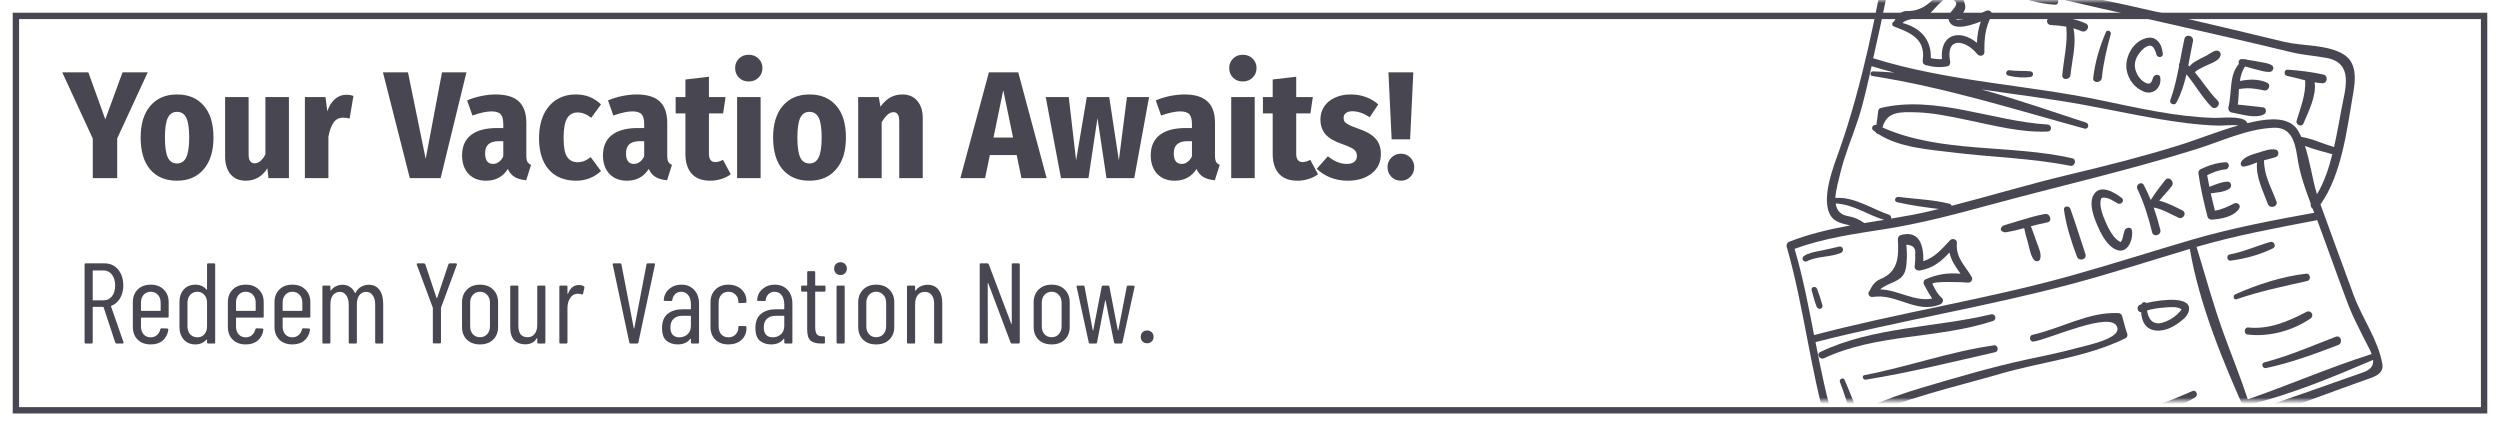 <svg width="393" height="67" viewBox="0 0 393 67" fill="none" xmlns="http://www.w3.org/2000/svg">
<g filter="url(#filter0_d)">
<path d="M2 0H391V63H2V0Z" fill="white"/>
<path d="M2.5 0.5H390.5V62.5H2.5V0.5Z" stroke="#484751"/>
</g>
<path d="M18.336 54C18.228 54 18.156 53.952 18.12 53.856L16.284 48.294C16.272 48.258 16.248 48.24 16.212 48.24H14.646C14.598 48.24 14.574 48.264 14.574 48.312V53.82C14.574 53.94 14.514 54 14.394 54H13.476C13.356 54 13.296 53.94 13.296 53.82V41.58C13.296 41.46 13.356 41.4 13.476 41.4H16.446C17.322 41.4 18.03 41.724 18.57 42.372C19.11 43.008 19.38 43.842 19.38 44.874C19.38 45.654 19.212 46.326 18.876 46.89C18.54 47.454 18.084 47.85 17.508 48.078C17.46 48.09 17.442 48.12 17.454 48.168L19.416 53.802L19.434 53.874C19.434 53.958 19.38 54 19.272 54H18.336ZM14.646 42.516C14.598 42.516 14.574 42.54 14.574 42.588V47.142C14.574 47.19 14.598 47.214 14.646 47.214H16.266C16.818 47.214 17.262 47.004 17.598 46.584C17.934 46.152 18.102 45.582 18.102 44.874C18.102 44.166 17.934 43.596 17.598 43.164C17.262 42.732 16.818 42.516 16.266 42.516H14.646ZM26.515 49.752C26.515 49.872 26.454 49.932 26.334 49.932H22.23C22.183 49.932 22.159 49.956 22.159 50.004V51.318C22.159 51.822 22.297 52.236 22.573 52.56C22.86 52.872 23.233 53.028 23.689 53.028C24.073 53.028 24.396 52.914 24.66 52.686C24.936 52.446 25.116 52.14 25.201 51.768C25.236 51.66 25.302 51.606 25.398 51.606L26.299 51.642C26.346 51.642 26.389 51.66 26.424 51.696C26.46 51.732 26.473 51.78 26.46 51.84C26.364 52.548 26.07 53.112 25.578 53.532C25.099 53.94 24.468 54.144 23.689 54.144C22.837 54.144 22.152 53.892 21.637 53.388C21.133 52.884 20.881 52.218 20.881 51.39V47.502C20.881 46.686 21.133 46.026 21.637 45.522C22.152 45.006 22.837 44.748 23.689 44.748C24.552 44.748 25.236 45.006 25.741 45.522C26.256 46.026 26.515 46.686 26.515 47.502V49.752ZM23.689 45.864C23.233 45.864 22.86 46.026 22.573 46.35C22.297 46.662 22.159 47.076 22.159 47.592V48.798C22.159 48.846 22.183 48.87 22.23 48.87H25.183C25.23 48.87 25.255 48.846 25.255 48.798V47.592C25.255 47.076 25.11 46.662 24.823 46.35C24.535 46.026 24.157 45.864 23.689 45.864ZM32.548 41.58C32.548 41.46 32.608 41.4 32.728 41.4H33.647C33.767 41.4 33.827 41.46 33.827 41.58V53.82C33.827 53.94 33.767 54 33.647 54H32.728C32.608 54 32.548 53.94 32.548 53.82V53.424C32.548 53.4 32.536 53.382 32.513 53.37C32.501 53.358 32.483 53.364 32.459 53.388C32.002 53.892 31.427 54.144 30.73 54.144C29.962 54.144 29.351 53.892 28.895 53.388C28.439 52.872 28.21 52.206 28.21 51.39V47.502C28.21 46.662 28.439 45.996 28.895 45.504C29.351 45 29.962 44.748 30.73 44.748C31.439 44.748 32.014 45.006 32.459 45.522C32.483 45.546 32.501 45.552 32.513 45.54C32.536 45.528 32.548 45.51 32.548 45.486V41.58ZM31.037 53.028C31.48 53.028 31.84 52.872 32.117 52.56C32.404 52.236 32.548 51.822 32.548 51.318V47.592C32.548 47.076 32.404 46.662 32.117 46.35C31.84 46.026 31.48 45.864 31.037 45.864C30.581 45.864 30.203 46.026 29.902 46.35C29.614 46.662 29.471 47.076 29.471 47.592V51.318C29.471 51.822 29.614 52.236 29.902 52.56C30.203 52.872 30.581 53.028 31.037 53.028ZM41.456 49.752C41.456 49.872 41.396 49.932 41.276 49.932H37.172C37.124 49.932 37.1 49.956 37.1 50.004V51.318C37.1 51.822 37.238 52.236 37.514 52.56C37.802 52.872 38.174 53.028 38.63 53.028C39.014 53.028 39.338 52.914 39.602 52.686C39.878 52.446 40.058 52.14 40.142 51.768C40.178 51.66 40.244 51.606 40.34 51.606L41.24 51.642C41.288 51.642 41.33 51.66 41.366 51.696C41.402 51.732 41.414 51.78 41.402 51.84C41.306 52.548 41.012 53.112 40.52 53.532C40.04 53.94 39.41 54.144 38.63 54.144C37.778 54.144 37.094 53.892 36.578 53.388C36.074 52.884 35.822 52.218 35.822 51.39V47.502C35.822 46.686 36.074 46.026 36.578 45.522C37.094 45.006 37.778 44.748 38.63 44.748C39.494 44.748 40.178 45.006 40.682 45.522C41.198 46.026 41.456 46.686 41.456 47.502V49.752ZM38.63 45.864C38.174 45.864 37.802 46.026 37.514 46.35C37.238 46.662 37.1 47.076 37.1 47.592V48.798C37.1 48.846 37.124 48.87 37.172 48.87H40.124C40.172 48.87 40.196 48.846 40.196 48.798V47.592C40.196 47.076 40.052 46.662 39.764 46.35C39.476 46.026 39.098 45.864 38.63 45.864ZM48.786 49.752C48.786 49.872 48.726 49.932 48.606 49.932H44.502C44.454 49.932 44.43 49.956 44.43 50.004V51.318C44.43 51.822 44.568 52.236 44.844 52.56C45.132 52.872 45.504 53.028 45.96 53.028C46.344 53.028 46.668 52.914 46.932 52.686C47.208 52.446 47.388 52.14 47.472 51.768C47.508 51.66 47.574 51.606 47.67 51.606L48.57 51.642C48.618 51.642 48.66 51.66 48.696 51.696C48.732 51.732 48.744 51.78 48.732 51.84C48.636 52.548 48.342 53.112 47.85 53.532C47.37 53.94 46.74 54.144 45.96 54.144C45.108 54.144 44.424 53.892 43.908 53.388C43.404 52.884 43.152 52.218 43.152 51.39V47.502C43.152 46.686 43.404 46.026 43.908 45.522C44.424 45.006 45.108 44.748 45.96 44.748C46.824 44.748 47.508 45.006 48.012 45.522C48.528 46.026 48.786 46.686 48.786 47.502V49.752ZM45.96 45.864C45.504 45.864 45.132 46.026 44.844 46.35C44.568 46.662 44.43 47.076 44.43 47.592V48.798C44.43 48.846 44.454 48.87 44.502 48.87H47.454C47.502 48.87 47.526 48.846 47.526 48.798V47.592C47.526 47.076 47.382 46.662 47.094 46.35C46.806 46.026 46.428 45.864 45.96 45.864ZM57.97 44.766C58.69 44.766 59.248 45.03 59.644 45.558C60.04 46.086 60.238 46.818 60.238 47.754V53.82C60.238 53.94 60.178 54 60.058 54H59.158C59.038 54 58.978 53.94 58.978 53.82V47.862C58.978 47.25 58.846 46.77 58.582 46.422C58.33 46.062 57.994 45.882 57.574 45.882C57.118 45.882 56.758 46.056 56.494 46.404C56.23 46.752 56.098 47.226 56.098 47.826V53.82C56.098 53.94 56.038 54 55.918 54H55C54.88 54 54.82 53.94 54.82 53.82V47.862C54.82 47.25 54.688 46.77 54.424 46.422C54.172 46.062 53.842 45.882 53.434 45.882C52.978 45.882 52.612 46.056 52.336 46.404C52.072 46.752 51.94 47.226 51.94 47.826V53.82C51.94 53.94 51.88 54 51.76 54H50.86C50.74 54 50.68 53.94 50.68 53.82V45.072C50.68 44.952 50.74 44.892 50.86 44.892H51.76C51.88 44.892 51.94 44.952 51.94 45.072V45.63C51.94 45.654 51.946 45.672 51.958 45.684C51.982 45.684 52.006 45.672 52.03 45.648C52.258 45.348 52.528 45.126 52.84 44.982C53.152 44.838 53.482 44.766 53.83 44.766C54.286 44.766 54.682 44.88 55.018 45.108C55.354 45.324 55.612 45.636 55.792 46.044C55.804 46.068 55.822 46.08 55.846 46.08C55.87 46.08 55.888 46.062 55.9 46.026C56.116 45.594 56.41 45.276 56.782 45.072C57.154 44.868 57.55 44.766 57.97 44.766ZM68.223 53.982C68.103 53.982 68.043 53.922 68.043 53.802V48.42C68.043 48.372 68.037 48.342 68.025 48.33L65.523 41.616L65.505 41.544C65.505 41.448 65.559 41.4 65.667 41.4H66.639C66.747 41.4 66.819 41.448 66.855 41.544L68.619 46.818C68.631 46.842 68.649 46.854 68.673 46.854C68.697 46.854 68.715 46.842 68.727 46.818L70.491 41.544C70.527 41.448 70.599 41.4 70.707 41.4H71.679C71.739 41.4 71.781 41.424 71.805 41.472C71.841 41.508 71.847 41.556 71.823 41.616L69.339 48.33C69.327 48.342 69.321 48.372 69.321 48.42V53.802C69.321 53.922 69.261 53.982 69.141 53.982H68.223ZM75.457 54.144C74.593 54.144 73.903 53.892 73.386 53.388C72.882 52.884 72.63 52.218 72.63 51.39V47.52C72.63 46.704 72.888 46.038 73.404 45.522C73.921 45.006 74.605 44.748 75.457 44.748C76.32 44.748 77.01 45.006 77.526 45.522C78.043 46.038 78.3 46.704 78.3 47.52V51.39C78.3 52.218 78.043 52.884 77.526 53.388C77.01 53.892 76.32 54.144 75.457 54.144ZM75.457 53.01C75.912 53.01 76.284 52.854 76.573 52.542C76.873 52.23 77.022 51.816 77.022 51.3V47.592C77.022 47.076 76.873 46.662 76.573 46.35C76.284 46.026 75.912 45.864 75.457 45.864C75.001 45.864 74.629 46.026 74.341 46.35C74.052 46.662 73.909 47.076 73.909 47.592V51.3C73.909 51.816 74.052 52.23 74.341 52.542C74.629 52.854 75.001 53.01 75.457 53.01ZM84.457 45.072C84.457 44.952 84.517 44.892 84.637 44.892H85.555C85.675 44.892 85.735 44.952 85.735 45.072V53.82C85.735 53.94 85.675 54 85.555 54H84.637C84.517 54 84.457 53.94 84.457 53.82V53.208C84.457 53.172 84.445 53.154 84.421 53.154C84.409 53.154 84.391 53.166 84.367 53.19C83.995 53.814 83.395 54.126 82.567 54.126C81.847 54.126 81.271 53.91 80.839 53.478C80.419 53.034 80.209 52.368 80.209 51.48V45.072C80.209 44.952 80.269 44.892 80.389 44.892H81.307C81.427 44.892 81.487 44.952 81.487 45.072V51.192C81.487 51.792 81.607 52.248 81.847 52.56C82.099 52.86 82.459 53.01 82.927 53.01C83.407 53.01 83.779 52.836 84.043 52.488C84.319 52.14 84.457 51.666 84.457 51.066V45.072ZM91.006 44.802C91.306 44.802 91.564 44.868 91.78 45C91.864 45.048 91.894 45.126 91.87 45.234L91.654 46.17C91.642 46.278 91.57 46.314 91.438 46.278C91.294 46.206 91.114 46.17 90.898 46.17C90.802 46.17 90.73 46.176 90.682 46.188C90.25 46.212 89.896 46.44 89.62 46.872C89.344 47.292 89.206 47.808 89.206 48.42V53.82C89.206 53.94 89.146 54 89.026 54H88.108C87.988 54 87.928 53.94 87.928 53.82V45.072C87.928 44.952 87.988 44.892 88.108 44.892H89.026C89.146 44.892 89.206 44.952 89.206 45.072V46.152C89.206 46.188 89.212 46.206 89.224 46.206C89.248 46.206 89.272 46.194 89.296 46.17C89.644 45.258 90.214 44.802 91.006 44.802ZM99.127 54C99.019 54 98.954 53.946 98.93 53.838L96.32 41.598V41.562C96.32 41.454 96.374 41.4 96.481 41.4H97.49C97.609 41.4 97.675 41.454 97.688 41.562L99.632 51.624C99.644 51.648 99.656 51.66 99.668 51.66C99.68 51.66 99.692 51.648 99.704 51.624L101.629 41.562C101.653 41.454 101.719 41.4 101.827 41.4H102.799C102.931 41.4 102.985 41.466 102.961 41.598L100.351 53.838C100.339 53.946 100.273 54 100.153 54H99.127ZM107.116 44.748C107.956 44.748 108.628 45.024 109.132 45.576C109.636 46.116 109.888 46.842 109.888 47.754V53.82C109.888 53.94 109.828 54 109.708 54H108.79C108.67 54 108.61 53.94 108.61 53.82V53.28C108.61 53.256 108.598 53.244 108.574 53.244C108.562 53.232 108.544 53.238 108.52 53.262C108.076 53.85 107.41 54.144 106.522 54.144C105.862 54.144 105.286 53.958 104.794 53.586C104.314 53.202 104.074 52.53 104.074 51.57C104.074 50.55 104.368 49.806 104.956 49.338C105.544 48.858 106.318 48.618 107.278 48.618H108.538C108.586 48.618 108.61 48.594 108.61 48.546V47.844C108.61 47.244 108.472 46.764 108.196 46.404C107.92 46.044 107.548 45.864 107.08 45.864C106.72 45.864 106.408 45.984 106.144 46.224C105.892 46.464 105.742 46.77 105.694 47.142C105.694 47.262 105.634 47.322 105.514 47.322L104.506 47.304C104.446 47.304 104.398 47.286 104.362 47.25C104.338 47.214 104.332 47.172 104.344 47.124C104.404 46.416 104.692 45.846 105.208 45.414C105.724 44.97 106.36 44.748 107.116 44.748ZM106.792 53.028C107.284 53.028 107.71 52.872 108.07 52.56C108.43 52.236 108.61 51.792 108.61 51.228V49.716C108.61 49.668 108.586 49.644 108.538 49.644H107.26C106.684 49.644 106.228 49.8 105.892 50.112C105.556 50.412 105.388 50.862 105.388 51.462C105.388 51.99 105.514 52.386 105.766 52.65C106.03 52.902 106.372 53.028 106.792 53.028ZM114.497 54.144C113.645 54.144 112.961 53.892 112.445 53.388C111.941 52.884 111.689 52.218 111.689 51.39V47.502C111.689 46.686 111.947 46.026 112.463 45.522C112.979 45.006 113.657 44.748 114.497 44.748C115.061 44.748 115.559 44.862 115.991 45.09C116.423 45.318 116.753 45.624 116.981 46.008C117.221 46.38 117.341 46.794 117.341 47.25V47.43C117.341 47.55 117.281 47.61 117.161 47.61L116.243 47.646C116.123 47.646 116.063 47.586 116.063 47.466V47.34C116.063 46.944 115.913 46.602 115.613 46.314C115.325 46.014 114.953 45.864 114.497 45.864C114.041 45.864 113.669 46.026 113.381 46.35C113.105 46.662 112.967 47.076 112.967 47.592V51.3C112.967 51.816 113.105 52.236 113.381 52.56C113.669 52.872 114.041 53.028 114.497 53.028C114.953 53.028 115.325 52.884 115.613 52.596C115.913 52.296 116.063 51.948 116.063 51.552V51.426C116.063 51.306 116.123 51.246 116.243 51.246L117.161 51.264C117.281 51.264 117.341 51.324 117.341 51.444V51.642C117.341 52.362 117.077 52.962 116.549 53.442C116.033 53.91 115.349 54.144 114.497 54.144ZM121.793 44.748C122.633 44.748 123.305 45.024 123.809 45.576C124.313 46.116 124.565 46.842 124.565 47.754V53.82C124.565 53.94 124.505 54 124.385 54H123.467C123.347 54 123.287 53.94 123.287 53.82V53.28C123.287 53.256 123.275 53.244 123.251 53.244C123.239 53.232 123.221 53.238 123.197 53.262C122.753 53.85 122.087 54.144 121.199 54.144C120.539 54.144 119.963 53.958 119.471 53.586C118.991 53.202 118.751 52.53 118.751 51.57C118.751 50.55 119.045 49.806 119.633 49.338C120.221 48.858 120.995 48.618 121.955 48.618H123.215C123.263 48.618 123.287 48.594 123.287 48.546V47.844C123.287 47.244 123.149 46.764 122.873 46.404C122.597 46.044 122.225 45.864 121.757 45.864C121.397 45.864 121.085 45.984 120.821 46.224C120.569 46.464 120.419 46.77 120.371 47.142C120.371 47.262 120.311 47.322 120.191 47.322L119.183 47.304C119.123 47.304 119.075 47.286 119.039 47.25C119.015 47.214 119.009 47.172 119.021 47.124C119.081 46.416 119.369 45.846 119.885 45.414C120.401 44.97 121.037 44.748 121.793 44.748ZM121.469 53.028C121.961 53.028 122.387 52.872 122.747 52.56C123.107 52.236 123.287 51.792 123.287 51.228V49.716C123.287 49.668 123.263 49.644 123.215 49.644H121.937C121.361 49.644 120.905 49.8 120.569 50.112C120.233 50.412 120.065 50.862 120.065 51.462C120.065 51.99 120.191 52.386 120.443 52.65C120.707 52.902 121.049 53.028 121.469 53.028ZM129.769 45.666C129.769 45.786 129.709 45.846 129.589 45.846H128.221C128.173 45.846 128.149 45.87 128.149 45.918V51.426C128.149 51.978 128.245 52.362 128.437 52.578C128.629 52.782 128.923 52.878 129.319 52.866H129.499C129.619 52.866 129.679 52.926 129.679 53.046V53.82C129.679 53.94 129.619 54 129.499 54H129.049C128.341 54 127.801 53.85 127.429 53.55C127.069 53.238 126.889 52.656 126.889 51.804V45.918C126.889 45.87 126.865 45.846 126.817 45.846H126.115C125.995 45.846 125.935 45.786 125.935 45.666V45.072C125.935 44.952 125.995 44.892 126.115 44.892H126.817C126.865 44.892 126.889 44.868 126.889 44.82V42.804C126.889 42.684 126.949 42.624 127.069 42.624H127.969C128.089 42.624 128.149 42.684 128.149 42.804V44.82C128.149 44.868 128.173 44.892 128.221 44.892H129.589C129.709 44.892 129.769 44.952 129.769 45.072V45.666ZM132.138 43.236C131.838 43.236 131.592 43.14 131.4 42.948C131.22 42.756 131.13 42.516 131.13 42.228C131.13 41.928 131.22 41.688 131.4 41.508C131.592 41.316 131.838 41.22 132.138 41.22C132.426 41.22 132.66 41.316 132.84 41.508C133.032 41.688 133.128 41.928 133.128 42.228C133.128 42.516 133.032 42.756 132.84 42.948C132.66 43.14 132.426 43.236 132.138 43.236ZM131.688 54C131.568 54 131.508 53.94 131.508 53.82V45.072C131.508 44.952 131.568 44.892 131.688 44.892H132.606C132.726 44.892 132.786 44.952 132.786 45.072V53.82C132.786 53.94 132.726 54 132.606 54H131.688ZM137.736 54.144C136.872 54.144 136.182 53.892 135.666 53.388C135.162 52.884 134.91 52.218 134.91 51.39V47.52C134.91 46.704 135.168 46.038 135.684 45.522C136.2 45.006 136.884 44.748 137.736 44.748C138.6 44.748 139.29 45.006 139.806 45.522C140.322 46.038 140.58 46.704 140.58 47.52V51.39C140.58 52.218 140.322 52.884 139.806 53.388C139.29 53.892 138.6 54.144 137.736 54.144ZM137.736 53.01C138.192 53.01 138.564 52.854 138.852 52.542C139.152 52.23 139.302 51.816 139.302 51.3V47.592C139.302 47.076 139.152 46.662 138.852 46.35C138.564 46.026 138.192 45.864 137.736 45.864C137.28 45.864 136.908 46.026 136.62 46.35C136.332 46.662 136.188 47.076 136.188 47.592V51.3C136.188 51.816 136.332 52.23 136.62 52.542C136.908 52.854 137.28 53.01 137.736 53.01ZM145.818 44.766C146.55 44.766 147.114 45.018 147.51 45.522C147.918 46.026 148.122 46.728 148.122 47.628V53.82C148.122 53.94 148.062 54 147.942 54H147.024C146.904 54 146.844 53.94 146.844 53.82V47.736C146.844 47.148 146.712 46.692 146.448 46.368C146.196 46.044 145.842 45.882 145.386 45.882C144.906 45.882 144.528 46.056 144.252 46.404C143.988 46.752 143.856 47.226 143.856 47.826V53.82C143.856 53.94 143.796 54 143.676 54H142.758C142.638 54 142.578 53.94 142.578 53.82V45.072C142.578 44.952 142.638 44.892 142.758 44.892H143.676C143.796 44.892 143.856 44.952 143.856 45.072V45.648C143.856 45.672 143.868 45.69 143.892 45.702C143.916 45.714 143.934 45.702 143.946 45.666C144.162 45.366 144.432 45.144 144.756 45C145.092 44.844 145.446 44.766 145.818 44.766ZM159.049 41.58C159.049 41.46 159.109 41.4 159.229 41.4H160.129C160.249 41.4 160.309 41.46 160.309 41.58V53.82C160.309 53.94 160.249 54 160.129 54H159.067C158.971 54 158.905 53.952 158.869 53.856L155.359 44.55C155.347 44.514 155.329 44.502 155.305 44.514C155.281 44.514 155.269 44.532 155.269 44.568L155.287 53.82C155.287 53.94 155.227 54 155.107 54H154.189C154.069 54 154.009 53.94 154.009 53.82V41.58C154.009 41.46 154.069 41.4 154.189 41.4H155.233C155.329 41.4 155.395 41.448 155.431 41.544L158.959 50.868C158.971 50.904 158.989 50.922 159.013 50.922C159.037 50.91 159.049 50.886 159.049 50.85V41.58ZM165.316 54.144C164.452 54.144 163.762 53.892 163.246 53.388C162.742 52.884 162.49 52.218 162.49 51.39V47.52C162.49 46.704 162.748 46.038 163.264 45.522C163.78 45.006 164.464 44.748 165.316 44.748C166.18 44.748 166.87 45.006 167.386 45.522C167.902 46.038 168.16 46.704 168.16 47.52V51.39C168.16 52.218 167.902 52.884 167.386 53.388C166.87 53.892 166.18 54.144 165.316 54.144ZM165.316 53.01C165.772 53.01 166.144 52.854 166.432 52.542C166.732 52.23 166.882 51.816 166.882 51.3V47.592C166.882 47.076 166.732 46.662 166.432 46.35C166.144 46.026 165.772 45.864 165.316 45.864C164.86 45.864 164.488 46.026 164.2 46.35C163.912 46.662 163.768 47.076 163.768 47.592V51.3C163.768 51.816 163.912 52.23 164.2 52.542C164.488 52.854 164.86 53.01 165.316 53.01ZM171.352 54C171.244 54 171.178 53.946 171.154 53.838L169.246 45.09V45.054C169.246 44.946 169.3 44.892 169.408 44.892H170.29C170.41 44.892 170.476 44.946 170.488 45.054L171.784 51.93C171.796 51.954 171.808 51.966 171.82 51.966C171.832 51.966 171.844 51.954 171.856 51.93L173.188 45.054C173.212 44.946 173.278 44.892 173.386 44.892H174.196C174.316 44.892 174.382 44.946 174.394 45.054L175.726 51.93C175.738 51.954 175.75 51.966 175.762 51.966C175.774 51.966 175.786 51.954 175.798 51.93L177.13 45.054C177.154 44.946 177.22 44.892 177.328 44.892L178.192 44.91C178.324 44.91 178.378 44.976 178.354 45.108L176.446 53.838C176.434 53.946 176.368 54 176.248 54H175.33C175.222 54 175.156 53.946 175.132 53.838L173.8 47.25C173.788 47.214 173.776 47.196 173.764 47.196C173.752 47.196 173.74 47.214 173.728 47.25L172.45 53.838C172.438 53.946 172.372 54 172.252 54H171.352ZM180.333 53.964C180.033 53.964 179.787 53.868 179.595 53.676C179.415 53.484 179.325 53.244 179.325 52.956C179.325 52.656 179.415 52.416 179.595 52.236C179.787 52.044 180.033 51.948 180.333 51.948C180.621 51.948 180.861 52.044 181.053 52.236C181.245 52.416 181.341 52.656 181.341 52.956C181.341 53.244 181.245 53.484 181.053 53.676C180.861 53.868 180.621 53.964 180.333 53.964Z" fill="#484751"/>
<path d="M23.224 11.368L18.424 21.76V28H14.584V21.784L9.784 11.368H13.888L16.552 18.76L19.264 11.368H23.224ZM27.822 14.848C29.614 14.848 31.014 15.432 32.022 16.6C33.046 17.752 33.558 19.432 33.558 21.64C33.558 23.752 33.046 25.408 32.022 26.608C30.998 27.808 29.598 28.408 27.822 28.408C26.03 28.408 24.63 27.824 23.622 26.656C22.614 25.488 22.11 23.808 22.11 21.616C22.11 19.488 22.614 17.832 23.622 16.648C24.646 15.448 26.046 14.848 27.822 14.848ZM27.822 17.584C27.166 17.584 26.686 17.896 26.382 18.52C26.078 19.144 25.926 20.176 25.926 21.616C25.926 23.088 26.078 24.136 26.382 24.76C26.686 25.384 27.166 25.696 27.822 25.696C28.478 25.696 28.958 25.384 29.262 24.76C29.582 24.12 29.742 23.08 29.742 21.64C29.742 20.168 29.59 19.128 29.286 18.52C28.982 17.896 28.494 17.584 27.822 17.584ZM45.418 28H42.202L42.034 26.464C41.202 27.76 40.074 28.408 38.65 28.408C37.61 28.408 36.802 28.064 36.226 27.376C35.666 26.688 35.386 25.76 35.386 24.592V15.256H39.082V24.304C39.082 25.216 39.402 25.672 40.042 25.672C40.666 25.672 41.226 25.208 41.722 24.28V15.256H45.418V28ZM54.456 14.896C54.872 14.896 55.24 14.96 55.56 15.088L54.96 18.64C54.624 18.544 54.288 18.496 53.952 18.496C53.296 18.496 52.792 18.752 52.44 19.264C52.088 19.76 51.816 20.504 51.624 21.496V28H47.928V15.256H51.168L51.456 17.488C51.744 16.656 52.144 16.016 52.656 15.568C53.168 15.12 53.768 14.896 54.456 14.896ZM73.325 11.368L69.269 28H64.421L60.197 11.368H64.133L66.917 24.976L69.485 11.368H73.325ZM82.741 24.472C82.741 24.904 82.797 25.224 82.909 25.432C83.021 25.64 83.213 25.8 83.485 25.912L82.717 28.336C81.981 28.272 81.381 28.104 80.917 27.832C80.453 27.56 80.093 27.136 79.837 26.56C79.053 27.792 77.909 28.408 76.405 28.408C75.253 28.408 74.333 28.048 73.645 27.328C72.973 26.592 72.637 25.624 72.637 24.424C72.637 23.032 73.101 21.968 74.029 21.232C74.973 20.496 76.333 20.128 78.109 20.128H79.117V19.528C79.117 18.776 78.981 18.256 78.709 17.968C78.437 17.664 77.957 17.512 77.269 17.512C76.485 17.512 75.485 17.728 74.269 18.16L73.429 15.784C74.133 15.48 74.885 15.248 75.685 15.088C76.485 14.928 77.229 14.848 77.917 14.848C79.565 14.848 80.781 15.216 81.565 15.952C82.349 16.688 82.741 17.808 82.741 19.312V24.472ZM77.509 25.768C77.845 25.768 78.149 25.664 78.421 25.456C78.709 25.248 78.941 24.952 79.117 24.568V22.192H78.445C77.693 22.192 77.141 22.352 76.789 22.672C76.437 22.976 76.261 23.456 76.261 24.112C76.261 24.656 76.365 25.072 76.573 25.36C76.797 25.632 77.109 25.768 77.509 25.768ZM90.519 14.848C91.319 14.848 92.039 14.976 92.679 15.232C93.319 15.488 93.919 15.88 94.479 16.408L92.943 18.52C92.575 18.232 92.223 18.024 91.887 17.896C91.551 17.752 91.191 17.68 90.807 17.68C90.071 17.68 89.519 17.984 89.151 18.592C88.783 19.2 88.599 20.24 88.599 21.712C88.599 23.12 88.783 24.104 89.151 24.664C89.535 25.224 90.079 25.504 90.783 25.504C91.151 25.504 91.487 25.448 91.791 25.336C92.095 25.208 92.455 25 92.871 24.712L94.479 26.896C93.375 27.904 92.071 28.408 90.567 28.408C88.743 28.408 87.311 27.824 86.271 26.656C85.247 25.488 84.735 23.848 84.735 21.736C84.735 20.344 84.967 19.128 85.431 18.088C85.911 17.048 86.583 16.248 87.447 15.688C88.327 15.128 89.351 14.848 90.519 14.848ZM104.89 24.472C104.89 24.904 104.946 25.224 105.058 25.432C105.17 25.64 105.362 25.8 105.634 25.912L104.866 28.336C104.13 28.272 103.53 28.104 103.066 27.832C102.602 27.56 102.242 27.136 101.986 26.56C101.202 27.792 100.058 28.408 98.554 28.408C97.402 28.408 96.482 28.048 95.794 27.328C95.122 26.592 94.786 25.624 94.786 24.424C94.786 23.032 95.25 21.968 96.178 21.232C97.122 20.496 98.482 20.128 100.258 20.128H101.266V19.528C101.266 18.776 101.13 18.256 100.858 17.968C100.586 17.664 100.106 17.512 99.418 17.512C98.634 17.512 97.634 17.728 96.418 18.16L95.578 15.784C96.282 15.48 97.034 15.248 97.834 15.088C98.634 14.928 99.378 14.848 100.066 14.848C101.714 14.848 102.93 15.216 103.714 15.952C104.498 16.688 104.89 17.808 104.89 19.312V24.472ZM99.658 25.768C99.994 25.768 100.298 25.664 100.57 25.456C100.858 25.248 101.09 24.952 101.266 24.568V22.192H100.594C99.842 22.192 99.29 22.352 98.938 22.672C98.586 22.976 98.41 23.456 98.41 24.112C98.41 24.656 98.514 25.072 98.722 25.36C98.946 25.632 99.258 25.768 99.658 25.768ZM114.876 27.4C114.444 27.72 113.94 27.968 113.364 28.144C112.804 28.32 112.236 28.408 111.66 28.408C110.364 28.408 109.388 28.04 108.732 27.304C108.076 26.568 107.748 25.536 107.748 24.208V17.824H106.212V15.256H107.748V12.496L111.444 12.064V15.256H114.06L113.676 17.824H111.444V24.16C111.444 25.04 111.78 25.48 112.452 25.48C112.82 25.48 113.22 25.36 113.652 25.12L114.876 27.4ZM119.569 15.256V28H115.873V15.256H119.569ZM117.697 8.608C118.321 8.608 118.833 8.808 119.233 9.208C119.649 9.608 119.857 10.104 119.857 10.696C119.857 11.304 119.649 11.808 119.233 12.208C118.833 12.608 118.321 12.808 117.697 12.808C117.073 12.808 116.561 12.608 116.161 12.208C115.761 11.808 115.561 11.304 115.561 10.696C115.561 10.104 115.761 9.608 116.161 9.208C116.561 8.808 117.073 8.608 117.697 8.608ZM127.244 14.848C129.036 14.848 130.436 15.432 131.444 16.6C132.468 17.752 132.98 19.432 132.98 21.64C132.98 23.752 132.468 25.408 131.444 26.608C130.42 27.808 129.02 28.408 127.244 28.408C125.452 28.408 124.052 27.824 123.044 26.656C122.036 25.488 121.532 23.808 121.532 21.616C121.532 19.488 122.036 17.832 123.044 16.648C124.068 15.448 125.468 14.848 127.244 14.848ZM127.244 17.584C126.588 17.584 126.108 17.896 125.804 18.52C125.5 19.144 125.348 20.176 125.348 21.616C125.348 23.088 125.5 24.136 125.804 24.76C126.108 25.384 126.588 25.696 127.244 25.696C127.9 25.696 128.38 25.384 128.684 24.76C129.004 24.12 129.164 23.08 129.164 21.64C129.164 20.168 129.012 19.128 128.708 18.52C128.404 17.896 127.916 17.584 127.244 17.584ZM141.864 14.848C142.856 14.848 143.632 15.184 144.192 15.856C144.768 16.512 145.056 17.416 145.056 18.568V28H141.36V19.072C141.36 18.544 141.28 18.176 141.12 17.968C140.976 17.744 140.752 17.632 140.448 17.632C140.128 17.632 139.816 17.768 139.512 18.04C139.224 18.296 138.92 18.68 138.6 19.192V28H134.904V15.256H138.144L138.408 16.768C138.872 16.128 139.384 15.648 139.944 15.328C140.504 15.008 141.144 14.848 141.864 14.848ZM160.57 28L159.826 24.376H155.602L154.858 28H150.97L155.458 11.368H160.066L164.53 28H160.57ZM156.178 21.616H159.25L157.714 14.176L156.178 21.616ZM180.634 15.256L178.306 28H173.938L172.522 18.568L171.106 28H166.786L164.386 15.256H168.01L169.162 25.216L170.842 15.256H174.37L175.882 25.216L177.154 15.256H180.634ZM190.999 24.472C190.999 24.904 191.055 25.224 191.167 25.432C191.279 25.64 191.471 25.8 191.743 25.912L190.975 28.336C190.239 28.272 189.639 28.104 189.175 27.832C188.711 27.56 188.351 27.136 188.095 26.56C187.311 27.792 186.167 28.408 184.663 28.408C183.511 28.408 182.591 28.048 181.903 27.328C181.231 26.592 180.895 25.624 180.895 24.424C180.895 23.032 181.359 21.968 182.287 21.232C183.231 20.496 184.591 20.128 186.367 20.128H187.375V19.528C187.375 18.776 187.239 18.256 186.967 17.968C186.695 17.664 186.215 17.512 185.527 17.512C184.743 17.512 183.743 17.728 182.527 18.16L181.687 15.784C182.391 15.48 183.143 15.248 183.943 15.088C184.743 14.928 185.487 14.848 186.175 14.848C187.823 14.848 189.039 15.216 189.823 15.952C190.607 16.688 190.999 17.808 190.999 19.312V24.472ZM185.767 25.768C186.103 25.768 186.407 25.664 186.679 25.456C186.967 25.248 187.199 24.952 187.375 24.568V22.192H186.703C185.951 22.192 185.399 22.352 185.047 22.672C184.695 22.976 184.519 23.456 184.519 24.112C184.519 24.656 184.623 25.072 184.831 25.36C185.055 25.632 185.367 25.768 185.767 25.768ZM197.241 15.256V28H193.545V15.256H197.241ZM195.369 8.608C195.993 8.608 196.505 8.808 196.905 9.208C197.321 9.608 197.529 10.104 197.529 10.696C197.529 11.304 197.321 11.808 196.905 12.208C196.505 12.608 195.993 12.808 195.369 12.808C194.745 12.808 194.233 12.608 193.833 12.208C193.433 11.808 193.233 11.304 193.233 10.696C193.233 10.104 193.433 9.608 193.833 9.208C194.233 8.808 194.745 8.608 195.369 8.608ZM207.196 27.4C206.764 27.72 206.26 27.968 205.684 28.144C205.124 28.32 204.556 28.408 203.98 28.408C202.684 28.408 201.708 28.04 201.052 27.304C200.396 26.568 200.068 25.536 200.068 24.208V17.824H198.532V15.256H200.068V12.496L203.764 12.064V15.256H206.38L205.996 17.824H203.764V24.16C203.764 25.04 204.1 25.48 204.772 25.48C205.14 25.48 205.54 25.36 205.972 25.12L207.196 27.4ZM212.345 14.848C213.193 14.848 213.985 14.984 214.721 15.256C215.457 15.528 216.105 15.912 216.665 16.408L215.321 18.424C214.361 17.8 213.457 17.488 212.609 17.488C212.161 17.488 211.817 17.584 211.577 17.776C211.337 17.952 211.217 18.2 211.217 18.52C211.217 18.76 211.273 18.968 211.385 19.144C211.513 19.304 211.745 19.472 212.081 19.648C212.417 19.808 212.921 20.008 213.593 20.248C214.777 20.648 215.649 21.152 216.209 21.76C216.785 22.368 217.073 23.192 217.073 24.232C217.073 25.512 216.585 26.528 215.609 27.28C214.633 28.032 213.385 28.408 211.865 28.408C210.889 28.408 209.977 28.24 209.129 27.904C208.297 27.568 207.585 27.112 206.993 26.536L208.745 24.568C209.737 25.368 210.729 25.768 211.721 25.768C212.217 25.768 212.601 25.664 212.873 25.456C213.161 25.232 213.305 24.928 213.305 24.544C213.305 24.24 213.241 23.992 213.113 23.8C213.001 23.608 212.777 23.424 212.441 23.248C212.121 23.072 211.617 22.864 210.929 22.624C209.761 22.224 208.905 21.72 208.361 21.112C207.833 20.488 207.569 19.704 207.569 18.76C207.569 18.024 207.761 17.36 208.145 16.768C208.529 16.176 209.081 15.712 209.801 15.376C210.521 15.024 211.369 14.848 212.345 14.848ZM222.173 11.368L221.669 21.904H218.765L218.261 11.368H222.173ZM220.229 24.16C220.821 24.16 221.317 24.368 221.717 24.784C222.117 25.2 222.317 25.696 222.317 26.272C222.317 26.864 222.117 27.368 221.717 27.784C221.333 28.2 220.837 28.408 220.229 28.408C219.621 28.408 219.117 28.2 218.717 27.784C218.317 27.368 218.117 26.864 218.117 26.272C218.117 25.696 218.317 25.2 218.717 24.784C219.117 24.368 219.621 24.16 220.229 24.16Z" fill="#484751"/>
<mask id="mask0" mask-type="alpha" maskUnits="userSpaceOnUse" x="263" y="0" width="128" height="63">
<path d="M263 0H391V63H263V0Z" fill="#31C02E"/>
</mask>
<g mask="url(#mask0)">
<path d="M296.842 -8.202C294.863 2.436 292.796 13.166 289.223 23.383C288.354 25.855 286.044 31.438 287.873 34.04C288.519 34.957 289.691 35.175 290.863 35.438C287.595 36.037 284.359 36.784 281.281 37.993C280.82 38.181 280.769 38.676 280.94 39.002C280.94 39.017 280.94 39.032 280.941 39.047C283.579 48.299 284.547 57.925 287.245 67.161C288.905 72.821 291.624 81.562 298.482 82.352C301.438 82.687 304.633 81.327 307.403 80.513C312.975 78.885 318.578 77.39 324.15 75.807C335.279 72.64 346.263 68.892 357.169 65.041C362.08 63.305 366.958 61.449 371.868 59.713C373.073 59.287 374.802 58.837 374.503 57.195C373.851 53.463 371.348 50.034 370.042 46.523C368.263 41.749 366.529 36.928 364.78 32.138C368.182 27.329 368.965 20.142 369.942 14.539C370.308 12.421 370.485 9.827 368.441 8.561C365.942 6.989 361.963 7.256 359.121 6.589C348.457 4.026 337.808 1.464 327.062 -0.738C321.996 -1.769 316.916 -2.8 312.005 -4.418C307.199 -5.993 302.582 -7.916 297.538 -8.619C297.238 -8.658 296.911 -8.533 296.842 -8.202ZM288.524 31.123C288.576 29.864 289.014 28.419 289.278 27.291C289.96 24.418 291.138 21.657 292.061 18.869C292.969 16.113 293.576 13.242 294.214 10.4C295.403 10.768 296.607 11.105 297.796 11.413C296.656 11.314 295.517 11.245 294.393 11.22C293.989 11.212 293.896 11.888 294.301 11.941C305.775 13.739 316.514 17.154 327.681 20.216C328.298 20.385 328.521 19.467 327.918 19.268C322.616 17.552 317.085 15.601 311.471 14.056C316.742 14.844 322.054 15.481 327.313 16.434C332.811 17.428 338.225 18.677 343.778 19.355C345.429 19.55 347.094 19.715 348.757 19.744C349.581 19.759 350.895 19.586 351.871 19.718C348.623 20.63 345.413 21.962 342.241 22.932C336.656 24.666 331.021 26.071 325.34 27.431C319.123 28.907 312.986 30.755 306.801 32.349C306.753 32.201 306.646 32.068 306.465 32.026C303.863 31.384 301.076 31.285 298.435 30.959C297.894 30.893 297.669 31.661 298.225 31.786C300.36 32.272 302.582 32.591 304.773 32.85C304.401 32.947 304.028 33.044 303.655 33.125C301.568 33.627 299.433 34.01 297.283 34.364C297.339 34.138 297.244 33.855 296.958 33.756C294.351 32.889 291.425 30.861 288.524 31.123ZM290.523 33.977C289.231 33.761 288.708 32.992 288.57 31.991C291.297 32.091 293.604 33.801 296.179 34.563C295.148 34.732 294.103 34.901 293.073 35.069C292.299 34.514 291.514 34.139 290.523 33.977ZM307.069 79.381C303.656 80.326 299.824 82.028 296.338 80.579C303.837 81.206 311.393 77.55 318.298 75.134C328.669 71.502 339.376 68.987 349.667 65.027C350.336 64.775 350.063 63.732 349.348 63.94C344.134 65.457 339.049 67.466 333.899 69.191C329.21 70.759 324.408 71.864 319.703 73.357C311.99 75.802 303.585 80.522 295.254 79.4C295.029 79.374 294.851 79.467 294.734 79.619C291.284 76.837 289.627 70.532 288.467 66.809C287.131 62.536 286.244 58.164 285.4 53.777C298.667 50.407 312.21 48.215 325.443 44.696C331.763 43.024 337.985 40.994 344.241 39.129C345.716 47.833 349.475 56.929 353.095 64.965C337.885 70.167 322.624 75.041 307.069 79.381ZM371.517 58.522C365.655 60.605 359.792 62.657 353.943 64.665C353.832 64.308 353.736 63.965 353.624 63.608C360.258 61.96 366.798 59.251 373.054 56.577C373.129 57.399 372.767 58.08 371.517 58.522ZM369.185 48.007C369.861 49.761 370.745 51.438 371.584 53.129C372.004 53.99 372.529 54.849 372.828 55.653C366.262 57.733 359.888 60.514 353.355 62.774C352.214 59.306 350.819 55.901 349.574 52.465C347.935 47.957 346.699 43.382 345.298 38.81C351.54 36.99 357.734 35.86 364.106 34.636C364.166 34.62 364.21 34.604 364.255 34.574C365.923 39.051 367.487 43.56 369.185 48.007ZM363.564 32.834C363.643 33.042 363.722 33.25 363.8 33.459C363.77 33.459 363.755 33.459 363.725 33.46C357.203 34.641 350.92 35.833 344.544 37.686C338.05 39.586 331.603 41.664 325.062 43.475C311.905 47.112 298.36 49.184 285.171 52.673C284.295 48.121 283.418 43.555 282.11 39.116C286.662 37.446 291.561 36.759 296.325 36.013C301.954 35.133 307.483 33.655 312.982 32.163C323.741 29.242 334.613 26.784 345.26 23.447C349.206 22.207 353.303 20.231 357.478 20.081C360.681 19.963 360.891 23.298 361.275 25.508C361.675 27.717 362.448 29.889 363.25 32.016C363.166 32.347 363.337 32.658 363.564 32.834ZM364.227 30.531C363.479 28.118 363.145 25.369 362.337 22.943C363.739 23.471 365.244 23.863 366.643 24.242C366.085 26.499 365.346 28.684 364.227 30.531ZM300.894 -6.883C307.479 -5.429 313.701 -2.532 320.289 -0.974C333.568 2.14 346.902 4.983 360.168 8.202C361.988 8.648 363.892 8.763 365.725 9.104C370.008 9.91 368.716 13.812 368.1 17.043C367.745 18.921 367.394 21.024 366.907 23.115C365.206 22.621 363.514 21.798 361.757 21.516C361.617 21.204 361.461 20.892 361.291 20.596C359.961 18.284 356.749 18.656 354.6 19.07C354.152 19.153 353.705 19.265 353.257 19.363C353.24 19.259 353.194 19.17 353.133 19.096C352.322 18.152 349.155 18.569 348.031 18.53C342.068 18.368 336.038 16.965 330.205 15.753C318.316 13.288 306.147 12.804 294.506 9.166C294.491 9.167 294.476 9.167 294.461 9.167C294.489 9.062 294.502 8.972 294.53 8.866C295.225 5.859 295.873 2.822 296.493 -0.199C296.851 -1.913 297.179 -3.641 297.492 -5.368C297.943 -7.773 298.819 -7.339 300.894 -6.883Z" fill="#484751"/>
<path d="M307.626 38.176C307.676 37.621 306.907 37.38 306.555 37.761C305.218 39.193 304.148 40.47 302.347 41.057C302.409 38.675 301.794 36.14 298.813 36.943C298.545 37.022 298.34 37.296 298.345 37.58C298.483 40.198 298.498 42.699 295.599 43.874C294.767 44.219 294.344 44.825 293.953 45.596C293.939 45.641 293.925 45.687 293.911 45.732C293.482 46.009 293.795 46.782 294.392 46.681C298.185 46.074 301.24 49.403 305.001 47.852C305.402 47.68 305.617 47.167 305.252 46.829C304.521 46.154 304.21 45.515 303.79 44.654C303.541 44.15 308.951 44.366 309.266 44.42C309.777 44.516 310.232 43.999 309.939 43.51C308.857 41.657 307.414 40.531 307.626 38.176ZM308.193 43.032C306.288 42.857 304.54 43.083 302.668 43.926C302.356 44.066 302.319 44.501 302.459 44.753C302.907 45.524 303.25 46.252 303.741 46.931C300.996 47.475 298.385 45.576 295.569 45.492C296.85 44.316 299.128 44.409 299.569 42.32C299.83 41.012 299.793 39.8 299.679 38.469C300.759 38.525 301.232 39.04 301.056 40.047C301.112 40.66 301.048 41.29 300.984 41.905C300.948 42.37 301.446 42.585 301.819 42.519C303.909 42.151 305.163 41.081 306.455 39.694C306.718 40.962 307.424 41.923 308.193 43.032Z" fill="#484751"/>
<path d="M307.956 2.634C308.386 2.386 308.972 1.657 308.947 1.103C308.839 -0.692 307.255 -1.322 305.663 -1.593C305.453 -1.634 305.214 -1.599 305.067 -1.417C303.632 0.346 302.16 1.795 299.733 1.734C298.775 1.707 298.265 2.51 297.828 3.207C297.785 3.267 297.771 3.327 297.757 3.388C297.384 3.484 297.319 4.024 297.756 4.181C300.379 5.152 302.719 6.158 302.254 9.461C302.201 9.806 302.341 10.133 302.703 10.231C303.846 10.54 304.957 10.655 306.135 10.424C306.494 10.357 306.621 9.951 306.556 9.652C305.824 5.622 309.04 6.283 310.818 8.497C311.17 8.94 311.962 8.836 311.95 8.162C311.912 6.096 312.076 4.386 313.045 2.512C313.349 1.937 312.727 1.454 312.207 1.703C311.731 1.907 311.257 2.155 310.797 2.403C310.397 2.65 306.163 3.7 307.956 2.634ZM311.384 3.38C310.999 4.481 310.825 5.577 310.771 6.731C308.125 4.548 304.934 5.279 305.276 9.286C304.678 9.327 304.108 9.263 303.521 9.138C303.633 6.186 301.832 4.332 299.079 3.618C299.991 2.703 302.302 3.021 303.394 2.102C303.925 1.659 305.446 -0.376 306.167 -0.254C309.17 0.231 306.25 1.856 306.264 2.62C306.338 5.059 309.436 4.149 311.384 3.38Z" fill="#484751"/>
<path d="M320.189 38.128C319.889 37.279 319.589 36.416 319.259 35.569C320.109 35.344 320.958 35.119 321.824 34.968C322.705 34.818 322.306 33.477 321.426 33.643C320.112 33.876 318.831 34.274 317.551 34.656C316.895 34.848 316.255 35.054 315.599 35.246C315.421 35.294 315.227 35.357 315.049 35.42C314.825 35.484 314.483 35.61 314.946 35.542C314.393 35.612 314.378 36.421 314.962 36.425C314.678 36.43 314.903 36.456 315.068 36.498C315.279 36.554 315.517 36.475 315.726 36.441C316.368 36.34 316.994 36.179 317.62 36.018C317.814 35.969 318.007 35.906 318.201 35.858C318.318 36.514 318.509 37.17 318.701 37.81C318.972 38.719 319.146 40.078 319.714 40.817C319.99 41.186 320.604 41.175 320.729 40.663C320.939 39.821 320.458 38.901 320.189 38.128Z" fill="#484751"/>
<path d="M324.453 32.959C324.799 35.483 325.607 37.955 326.489 40.335C326.803 41.167 328.114 40.799 327.829 39.936C327.038 37.569 326.305 35.157 325.454 32.806C325.265 32.3 324.368 32.361 324.453 32.959Z" fill="#484751"/>
<path d="M335.145 36.225C335.043 35.553 334.163 35.763 333.977 36.246C333.777 36.774 333.747 37.583 333.424 37.963C333.336 38.069 333.425 38.023 333.305 38.025C333.35 38.024 333.184 37.967 333.003 37.851C332.124 37.268 331.409 35.843 330.971 34.833C330.549 33.852 330.015 32.454 330.236 31.432C330.305 31.116 330.379 31.07 330.723 31.064C331.472 31.05 332.321 31.649 332.926 31.982C333.44 32.257 334.041 31.528 333.555 31.132C332.446 30.254 330.16 28.872 329.128 30.613C328.329 31.96 329.115 34.043 329.663 35.336C330.256 36.703 331.159 38.588 332.623 39.235C334.45 40.041 335.365 37.673 335.145 36.225Z" fill="#484751"/>
<path d="M338.598 32.628C339.965 32.888 341.177 33.629 342.445 34.22C343.201 34.581 343.839 33.461 343.084 33.086C341.89 32.493 340.71 31.856 339.432 31.549C340.077 30.789 340.768 30.058 341.383 29.283C341.939 28.569 340.933 27.584 340.362 28.313C339.572 29.331 338.796 30.303 338.141 31.378C338.111 31.379 338.081 31.379 338.066 31.38C337.753 30.606 337.409 29.834 337.007 29.093C336.65 28.41 335.673 29.027 335.999 29.71C337.042 31.877 337.743 34.186 338.309 36.511C338.519 37.361 339.815 36.978 339.605 36.129C339.314 34.966 338.979 33.819 338.584 32.688C338.569 32.673 338.584 32.658 338.598 32.628Z" fill="#484751"/>
<path d="M351.211 31.98C350.172 32.493 349.296 32.943 348.176 33.113C347.95 32.218 347.739 31.309 347.528 30.399C348.499 30.247 349.681 30.21 350.465 29.657C350.923 29.334 350.774 28.528 350.145 28.555C349.202 28.587 348.222 29.024 347.315 29.37C347.184 28.758 347.068 28.146 346.967 27.534C347.872 27.083 348.824 26.722 349.841 26.628C350.558 26.555 350.554 25.462 349.821 25.506C348.444 25.576 347.149 26.018 345.902 26.61C345.724 26.703 345.564 26.975 345.583 27.185C345.895 29.5 346.445 31.766 347.01 34.047C347.075 34.331 347.378 34.535 347.663 34.53C349.114 34.444 351.144 34.092 351.989 32.789C352.353 32.228 351.686 31.746 351.211 31.98Z" fill="#484751"/>
<path d="M357.727 24.704C358.278 24.529 358.337 23.629 357.706 23.506C356.819 23.343 355.838 23.75 354.989 24.005C354.14 24.259 352.695 24.63 352.291 25.521C352.162 25.793 352.319 26.224 352.693 26.188C353.395 26.115 354.123 25.787 354.807 25.535C354.594 27.815 355.694 29.862 356.498 32.049C356.813 32.911 358.183 32.497 357.853 31.65C357.051 29.508 355.876 27.508 355.909 25.186C356.506 25.04 357.132 24.894 357.727 24.704Z" fill="#484751"/>
<path d="M322.37 3.93C323.194 3.975 324.019 4.05 324.815 4.186C325.086 6.756 324.413 9.254 324.19 11.819C324.115 12.644 325.387 12.606 325.477 11.796C325.733 9.395 326.465 6.836 325.943 4.45C326.365 4.577 326.786 4.719 327.194 4.891C328.009 5.251 328.691 4.055 327.876 3.681C326.139 2.874 324.248 2.638 322.348 2.763C321.585 2.806 321.62 3.884 322.37 3.93Z" fill="#484751"/>
<path d="M331.045 5.046C330.055 7.4 329.348 9.704 329.049 12.255C328.945 13.125 330.322 13.1 330.412 12.23C330.64 9.935 331.196 7.574 331.814 5.346C331.941 4.895 331.232 4.593 331.045 5.046Z" fill="#484751"/>
<path d="M339.591 12.169C339.49 11.542 338.639 11.707 338.469 12.189C338.255 12.822 338.116 13.379 337.361 13.048C336.486 12.674 335.915 11.786 335.675 10.892C335.353 9.655 336.035 8.489 336.934 7.679C337.199 7.435 337.658 7.127 338.048 7.18C338.634 7.259 338.875 8.154 339.003 8.615C339.162 9.152 340.074 9.045 340.003 8.463C339.882 7.536 339.658 6.732 338.869 6.177C338.247 5.739 337.426 5.919 336.803 6.199C335.079 6.964 334.04 9.125 334.298 10.932C334.536 12.5 335.594 13.873 337.086 14.43C338.594 14.972 339.843 13.662 339.591 12.169Z" fill="#484751"/>
<path d="M343.389 6.125C343.112 7.373 342.88 8.62 342.648 9.868C342.531 10.005 342.489 10.2 342.553 10.379C342.196 12.197 341.81 14.001 341.168 15.765C340.968 16.322 341.858 16.651 342.118 16.152C342.886 14.73 343.353 13.224 343.714 11.69C345.092 13.328 346.13 15.255 347.64 16.785C348.266 17.418 349.236 16.412 348.596 15.795C347.238 14.442 346.25 12.797 345.026 11.352C345.1 11.276 345.188 11.199 345.291 11.123C345.691 10.846 346.136 10.643 346.567 10.426C347.294 10.053 348.664 9.669 349.024 8.869C349.27 8.355 348.856 7.853 348.304 7.968C347.827 8.067 347.355 8.48 346.91 8.712C346.332 9.022 345.737 9.288 345.16 9.627C344.759 9.859 344.42 10.135 344.186 10.454C344.125 10.395 344.064 10.321 344.003 10.262C344.25 9.015 344.467 7.753 344.729 6.505C344.937 5.588 343.583 5.238 343.389 6.125Z" fill="#484751"/>
<path d="M351.966 10.028C350.367 11.869 350.894 14.495 350.308 16.842C350.224 17.173 350.427 17.618 350.802 17.686C352.259 17.915 354.55 18.727 355.929 17.953C356.344 17.721 356.285 16.943 355.774 16.878C354.453 16.707 353.119 16.611 351.783 16.441C351.889 15.66 351.918 14.821 351.963 13.982C352.008 13.981 352.053 13.995 352.113 13.979C353.427 13.76 354.628 13.918 355.906 14.21C356.612 14.377 357.073 13.335 356.393 13.003C355.064 12.383 353.508 12.441 352.105 12.736C352.24 11.895 352.465 11.097 352.932 10.445C353.565 10.628 354.197 10.811 354.829 10.965C355.475 11.118 356.153 11.345 356.811 11.303C357.365 11.263 357.606 10.51 357.076 10.22C356.532 9.93 355.932 9.866 355.331 9.743C354.609 9.606 353.873 9.484 353.138 9.378C353.031 9.29 352.896 9.263 352.762 9.325C352.672 9.311 352.597 9.298 352.507 9.285C352.027 9.218 351.781 9.702 351.966 10.028Z" fill="#484751"/>
<path d="M359.518 11.928C360.465 12.121 361.413 12.388 362.376 12.625C362.491 14.854 361.659 16.876 361.024 18.999C360.84 19.616 361.837 20.047 362.095 19.429C362.813 17.709 364.216 15.003 363.849 12.943C364.255 13.01 364.675 13.063 365.095 13.085C365.889 13.116 366.017 11.885 365.25 11.72C363.431 11.318 361.495 11.084 359.635 10.953C359.05 10.888 358.947 11.819 359.518 11.928Z" fill="#484751"/>
<path d="M313.299 50.457C313.969 50.235 313.667 49.252 312.996 49.414C304.184 51.521 294.417 51.368 286.133 55.337C285.465 55.663 286.067 56.626 286.735 56.314C295.095 52.404 304.651 53.309 313.299 50.457Z" fill="#484751"/>
<path d="M350.488 40.005C349.936 40.105 350.087 41.045 350.64 40.975C352.911 40.679 355.281 40.053 357.329 39.027C357.893 38.747 357.472 37.856 356.891 38.032C354.716 38.655 352.712 39.59 350.488 40.005Z" fill="#484751"/>
<path d="M351.618 47.037C355.249 45.774 358.964 45.017 362.708 44.171C363.349 44.025 363.195 42.949 362.537 43.021C358.711 43.465 354.915 44.701 351.395 46.263C350.934 46.466 351.112 47.226 351.618 47.037Z" fill="#484751"/>
<path d="M353.406 51.482C352.79 51.419 352.66 52.499 353.276 52.578C356.668 53.011 360.408 51.999 363.218 50.062C363.869 49.615 363.283 48.668 362.586 49.025C359.693 50.53 356.751 51.811 353.406 51.482Z" fill="#484751"/>
<path d="M355.961 56.962C355.379 57.107 355.65 57.986 356.232 57.856C360.125 57.036 363.859 55.651 367.562 54.236C368.365 53.922 367.997 52.626 367.179 52.94C363.461 54.355 359.821 55.964 355.961 56.962Z" fill="#484751"/>
<path d="M332.984 49.217C328.293 49.002 323.998 51.641 319.493 52.636C318.897 52.767 319.05 53.782 319.662 53.696C322.067 53.368 332.105 48.664 332.845 51.496C333.312 53.299 327.895 54.311 326.36 54.743C323.753 55.464 321.096 55.976 318.456 56.548C312.937 57.741 307.486 59.367 302.064 60.963C299.249 61.793 296.511 62.771 293.821 63.928C292.558 64.46 292.197 65.2 291.381 63.148C290.911 61.989 290.471 60.829 289.956 59.685C289.769 59.269 289.07 59.581 289.228 60.013C289.936 61.887 290.51 63.823 291.218 65.697C291.359 66.069 291.721 66.197 292.077 66.026C299.203 62.602 306.96 60.934 314.513 58.746C321.097 56.83 327.914 56.212 334.149 53.164C334.371 53.055 334.5 52.724 334.406 52.486C334.075 51.563 333.863 50.609 333.591 49.655C333.496 49.387 333.254 49.227 332.984 49.217Z" fill="#484751"/>
<path d="M293.31 59.684C300.134 58.587 306.917 56.892 313.658 55.362C314.255 55.231 314.101 54.201 313.489 54.287C306.587 55.236 299.938 57.662 293.103 58.969C292.61 59.053 292.832 59.753 293.31 59.684Z" fill="#484751"/>
<path d="M336.657 47.817C336.568 47.849 336.479 47.865 336.419 47.897C335.765 48.133 335.992 49.117 336.59 49.076C336.662 50.528 337.3 51.864 339.039 51.967C340.223 52.036 341.352 51.551 342.313 50.875C342.964 50.414 343.807 49.814 344.047 49.001C344.824 46.426 339.774 47.087 337.433 47.624C337.19 47.433 336.726 47.472 336.657 47.817ZM342.947 48.662C342.947 48.662 342.449 49.255 342.301 49.377C341.624 50.019 340.794 50.483 339.9 50.739C338.365 51.156 337.656 50.045 337.529 48.79C338.393 48.55 339.289 48.414 340.171 48.353C340.919 48.294 342.368 48.103 342.947 48.662Z" fill="#484751"/>
<path d="M336.729 64.183C336.117 64.284 336.285 65.314 336.898 65.258C339.784 64.981 342.64 63.971 345.114 62.444C345.617 62.135 345.256 61.228 344.676 61.464C342.031 62.59 339.581 63.727 336.729 64.183Z" fill="#484751"/>
<path d="M325.744 24.879C316.03 22.659 305.17 24.143 295.931 20.043C296.59 17.53 298.642 17.582 301.219 17.656C303.886 17.727 306.547 18.308 309.162 18.845C313.341 19.697 317.6 20.863 321.894 20.68C322.613 20.652 322.579 19.62 321.874 19.573C313.3 19.069 304.209 14.906 295.636 16.978C295.383 17.043 295.267 17.284 295.242 17.524C295.167 18.349 295.058 18.965 294.966 19.641C294.499 19.515 294.031 20.107 294.457 20.474C294.594 20.591 294.73 20.693 294.882 20.795C294.945 20.974 295.111 21.061 295.306 21.087C298.534 23.185 303.197 23.505 306.829 23.948C313.043 24.734 319.289 24.831 325.451 26.067C326.202 26.203 326.511 25.044 325.744 24.879Z" fill="#484751"/>
<path d="M289.37 39.764C289.98 39.513 289.739 38.604 289.083 38.766C288.099 39.023 287.084 39.221 286.085 39.434C285.249 39.599 284.309 39.751 283.584 40.243C283.066 40.597 283.529 41.352 284.078 41.058C285.665 40.25 287.721 40.453 289.37 39.764Z" fill="#484751"/>
<path d="M286.479 47.962C286.239 47.098 285.968 46.234 285.639 45.402C285.435 44.881 284.63 45.09 284.79 45.657C285.045 46.52 285.241 47.4 285.585 48.233C285.82 48.783 286.654 48.558 286.479 47.962Z" fill="#484751"/>
<path d="M315.466 -1.051C317.951 -0.257 320.453 0.611 323.076 0.743C323.645 0.778 323.763 -0.183 323.192 -0.262C320.64 -0.621 318.158 -1.219 315.662 -1.818C315.165 -1.944 314.984 -1.207 315.466 -1.051Z" fill="#484751"/>
<path d="M319.147 11.207C318.067 11.091 316.991 11.216 315.91 11.04C315.369 10.945 315.144 11.743 315.685 11.883C316.784 12.163 318.028 12.26 319.164 12.105C319.746 12.019 319.732 11.271 319.147 11.207Z" fill="#484751"/>
</g>
<defs>
<filter id="filter0_d" x="0" y="0" width="393" height="67" filterUnits="userSpaceOnUse" color-interpolation-filters="sRGB">
<feFlood flood-opacity="0" result="BackgroundImageFix"/>
<feColorMatrix in="SourceAlpha" type="matrix" values="0 0 0 0 0 0 0 0 0 0 0 0 0 0 0 0 0 0 127 0" result="hardAlpha"/>
<feOffset dy="2"/>
<feGaussianBlur stdDeviation="1"/>
<feColorMatrix type="matrix" values="0 0 0 0 0 0 0 0 0 0 0 0 0 0 0 0 0 0 0.2 0"/>
<feBlend mode="normal" in2="BackgroundImageFix" result="effect1_dropShadow"/>
<feBlend mode="normal" in="SourceGraphic" in2="effect1_dropShadow" result="shape"/>
</filter>
</defs>
</svg>
